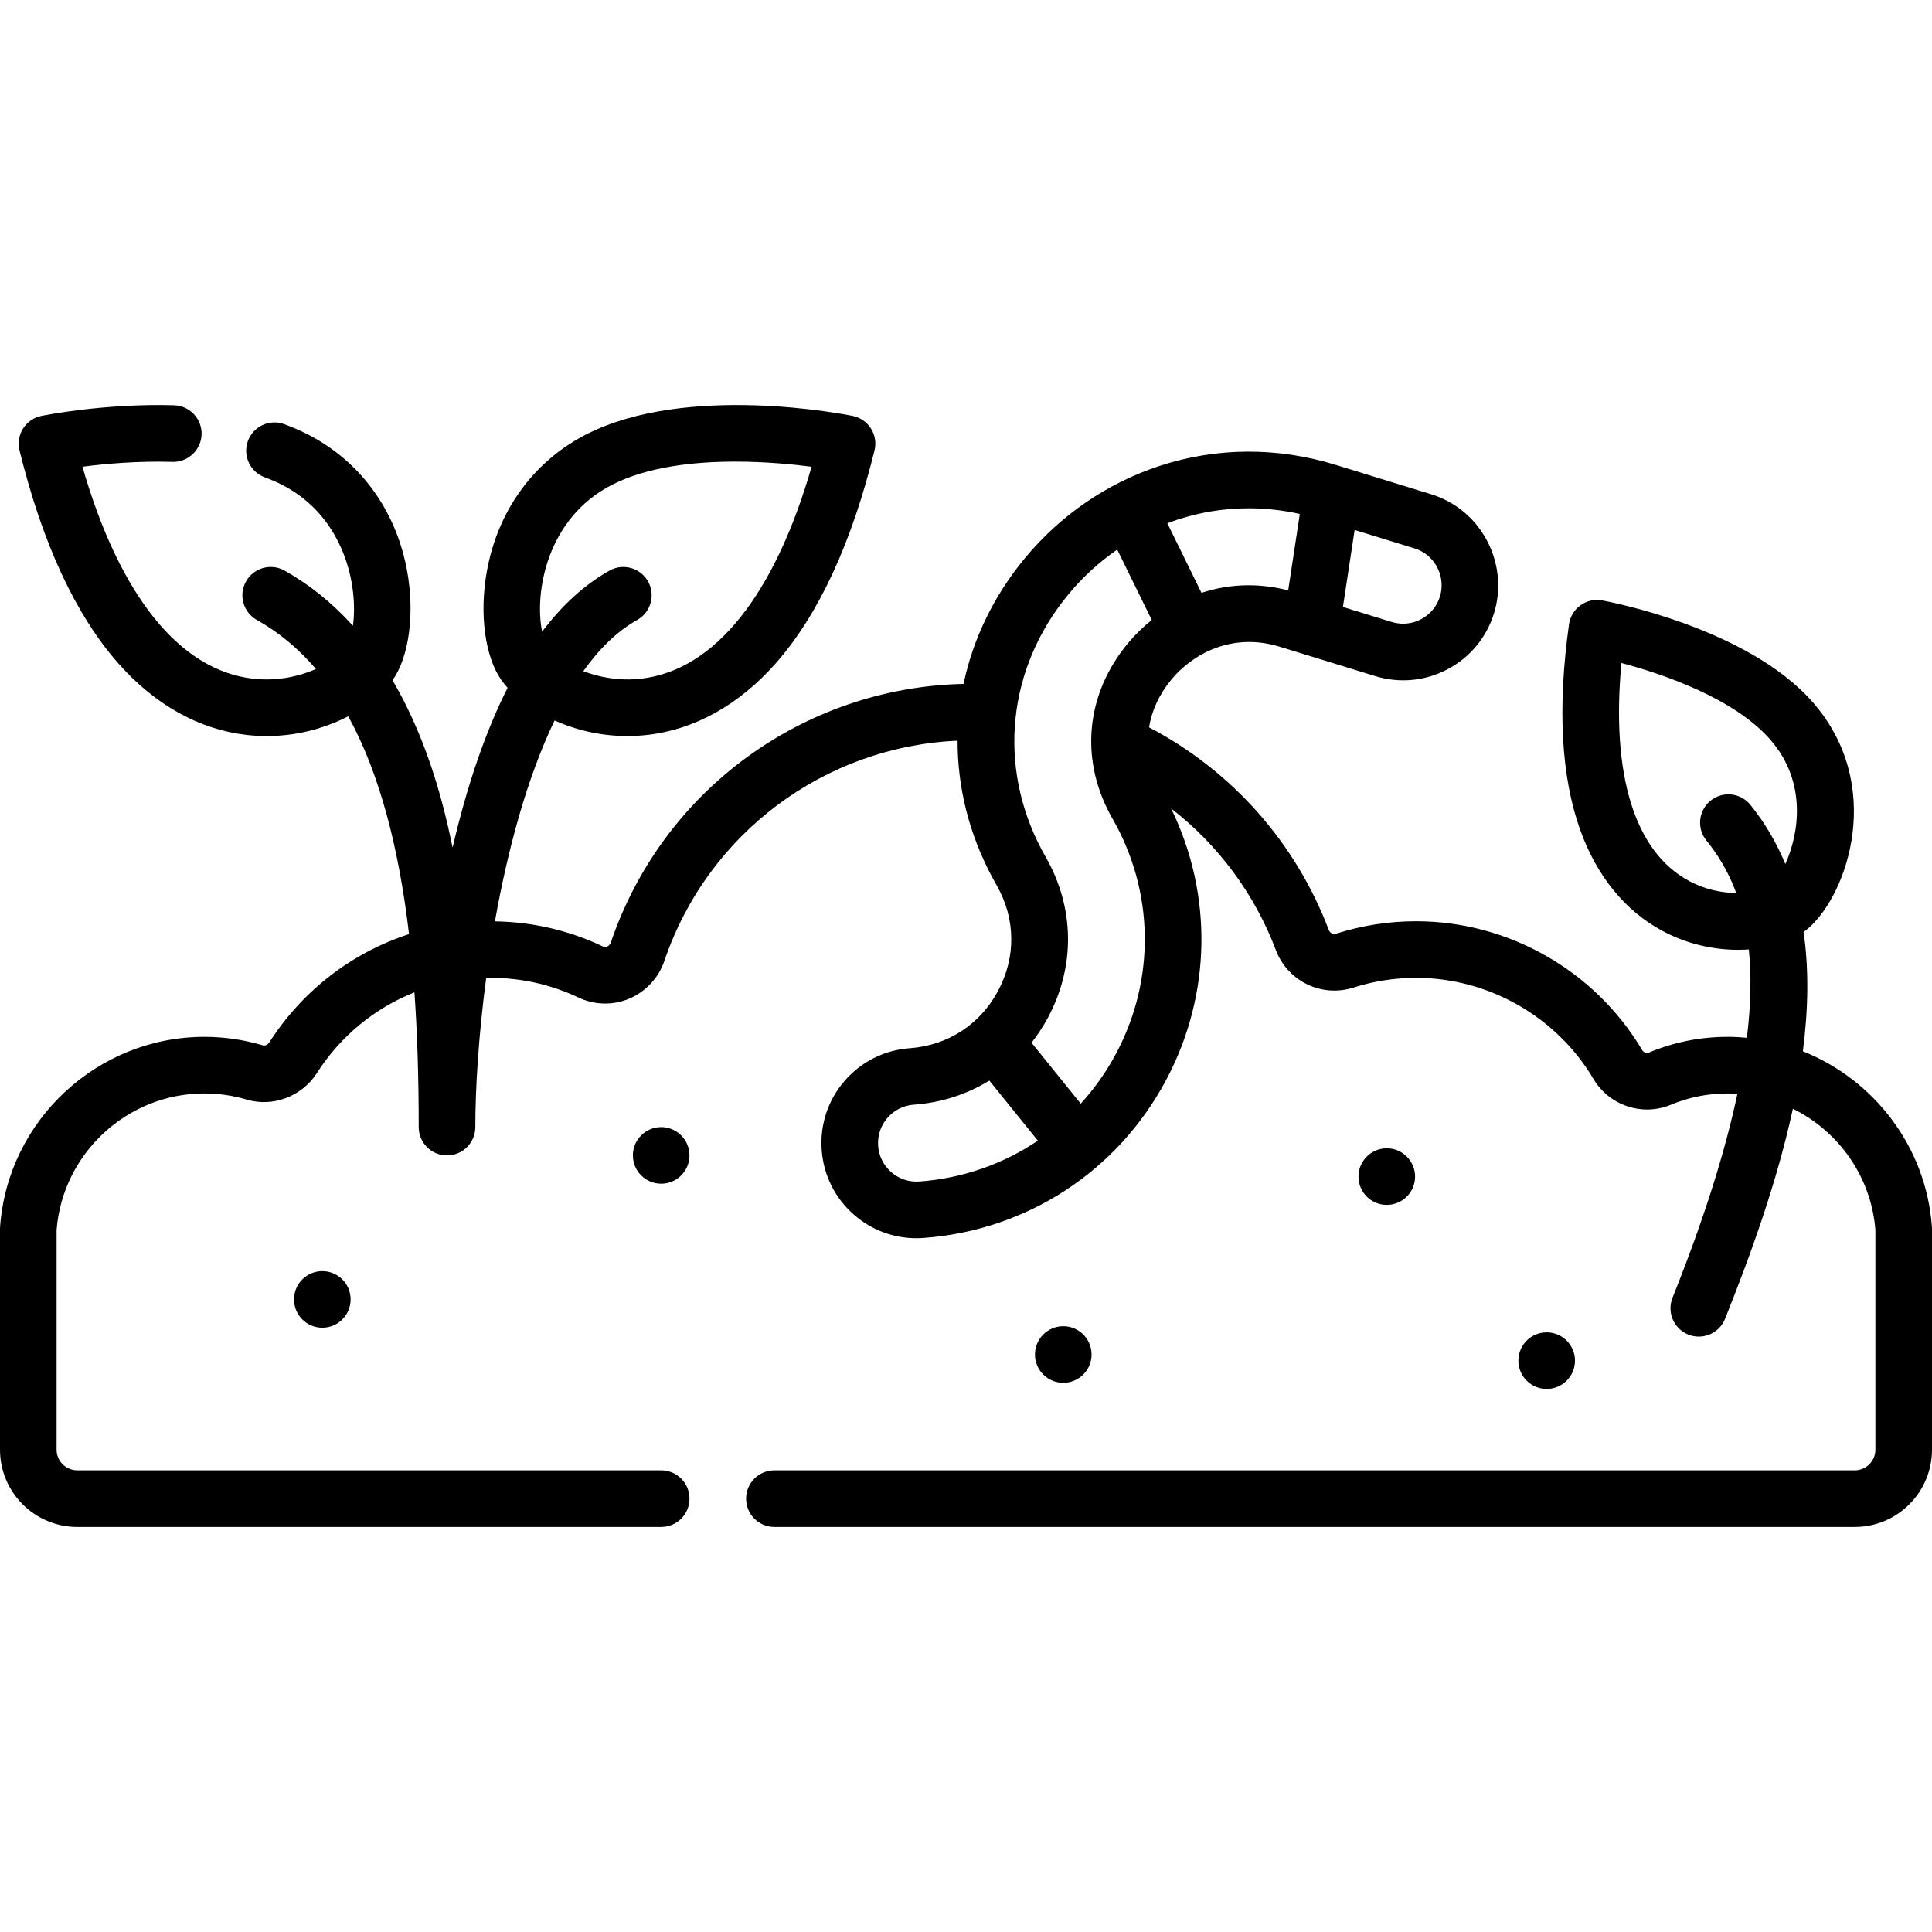 <svg id="Capa_1" enable-background="new 0 0 512 512" height="512" viewBox="0 0 512 512" width="512" xmlns="http://www.w3.org/2000/svg"><g><circle cx="175.221" cy="306.193" r="7.5"/><circle cx="367.511" cy="311.808" r="7.5"/><circle cx="281.775" cy="358.956" r="7.5"/><circle cx="409.886" cy="360.584" r="7.5"/><circle cx="85.418" cy="344.359" r="7.5"/><path d="m511.981 325.156c-1.515-21.264-15.36-39.056-34.199-46.56 1.409-10.905 1.645-21.567.187-31.614.492-.348.959-.71 1.387-1.089 10.469-9.276 20.086-37.954 1.136-59.697-17.339-19.895-54.355-26.804-55.922-27.088-2.008-.367-4.078.105-5.732 1.301-1.654 1.195-2.75 3.014-3.034 5.035-3.091 21.988-2.099 40.308 2.948 54.45 4.36 12.217 11.891 21.48 21.778 26.788 6.563 3.524 13.597 5.028 20.017 5.028.985 0 1.955-.036 2.907-.104.672 6.528.614 14.234-.508 23.41-1.681-.159-3.381-.244-5.099-.244-7.22 0-14.24 1.402-20.865 4.167-.63.264-1.412-.015-1.778-.633-12.488-21.074-35.445-34.165-59.912-34.165-7.228 0-14.359 1.109-21.197 3.295-.806.26-1.643-.158-1.948-.964-8.782-23.181-25.679-42.204-47.636-53.726.71-4.439 2.678-8.743 5.909-12.652 5.588-6.762 16.064-12.602 28.706-8.711l25.306 7.786c6.436 1.98 13.257 1.336 19.207-1.815 5.951-3.15 10.319-8.429 12.299-14.865 3.641-11.832-2.022-24.788-13.172-30.135 0-.001-.001-.001-.002-.002-1.126-.539-2.306-1-3.506-1.37l-25.306-7.787c-15.473-4.76-31.601-4.663-46.643.279-13.921 4.574-26.283 13.046-35.75 24.5-8.284 10.023-13.712 21.408-16.209 33.268-42.416.939-79.8 28.232-93.475 68.54-.222.655-.694.938-.957 1.049-.394.166-.785.161-1.163-.018-8.996-4.265-18.611-6.483-28.592-6.644 3.336-18.762 8.447-37.964 15.804-53.23 4.535 2.026 11.167 4.123 19.269 4.123 1.696 0 3.456-.092 5.273-.295 12.559-1.408 24.325-7.955 34.029-18.934 11.329-12.817 20.15-31.815 26.218-56.465.488-1.981.147-4.077-.944-5.801-1.091-1.725-2.838-2.931-4.837-3.339-1.781-.364-43.933-8.757-70.638 4.907-12.619 6.456-21.623 17.788-25.354 31.907-2.931 11.091-2.342 23.21 1.501 30.875.745 1.486 1.773 2.952 3.038 4.364-5.808 11.486-10.678 25.621-14.581 42.343-.855-4.201-1.798-8.247-2.844-12.133-3.317-12.322-7.697-23.061-13.081-32.225.549-.775 1.032-1.558 1.428-2.349 3.843-7.665 4.432-19.785 1.501-30.875-3.731-14.119-12.736-25.451-25.354-31.907-1.958-1.002-4.065-1.919-6.264-2.727-3.886-1.427-8.198.565-9.626 4.454-1.428 3.888.566 8.198 4.454 9.626 1.633.6 3.183 1.273 4.604 2.001 16.57 8.478 20.229 26.846 18.768 37.347-5.379-5.964-11.415-10.865-18.124-14.628-3.613-2.026-8.184-.74-10.21 2.873s-.74 8.184 2.873 10.21c5.862 3.288 11.07 7.622 15.673 13.013-4.419 1.932-10.232 3.278-16.648 2.558-19.484-2.185-35.397-22.036-45.245-56.173 5.954-.769 14.646-1.561 23.856-1.286 4.105.13 7.597-3.132 7.72-7.273.124-4.14-3.132-7.597-7.273-7.72-18.445-.555-34.521 2.682-35.196 2.82-1.999.409-3.747 1.614-4.837 3.339-1.091 1.725-1.432 3.82-.944 5.802 6.068 24.649 14.889 43.646 26.218 56.464 9.703 10.978 21.47 17.525 34.028 18.934 1.818.204 3.577.296 5.274.295 8.383 0 15.215-2.246 19.754-4.333.629-.29 1.241-.594 1.844-.905 4.134 7.52 7.57 16.342 10.323 26.567 2.507 9.311 4.423 19.59 5.784 31.159-15.075 4.901-28.189 14.89-37.034 28.703-.406.632-1.112.949-1.72.767-5.013-1.493-10.225-2.25-15.492-2.25-28.342 0-52.12 22.131-54.133 50.384-.012.177-.018.354-.018.532v58.493c0 11.289 9.184 20.473 20.473 20.473h154.748c4.142 0 7.5-3.358 7.5-7.5s-3.358-7.5-7.5-7.5h-154.748c-3.018 0-5.473-2.455-5.473-5.473v-58.214c1.581-20.318 18.729-36.196 39.152-36.196 3.816 0 7.587.547 11.21 1.627 6.98 2.078 14.644-.822 18.633-7.055 6.303-9.843 15.368-17.21 25.837-21.362.761 10.805 1.132 22.641 1.132 35.711 0 4.142 3.358 7.5 7.5 7.5s7.5-3.358 7.5-7.5c0-10.355.87-24.372 2.878-39.516.391-.008.779-.037 1.171-.037 8.154 0 15.999 1.759 23.317 5.229 4.225 2.004 9.123 2.104 13.438.277 4.383-1.855 7.777-5.516 9.313-10.043 11.438-33.716 42.359-56.748 77.688-58.312-.025 12.182 2.955 24.472 9.057 35.967.409.771.832 1.538 1.269 2.3 5.047 8.813 5.204 19.009.431 27.973s-13.32 14.525-23.449 15.258c-6.716.486-12.84 3.558-17.246 8.65-4.405 5.092-6.564 11.595-6.078 18.31s3.558 12.84 8.65 17.246c4.621 3.998 10.403 6.145 16.452 6.145.617 0 1.236-.022 1.858-.067 27.372-1.979 51.415-17.624 64.313-41.848 12.054-22.639 12.453-49.17 1.32-71.989 12.472 9.66 22.107 22.591 27.775 37.55 3.128 8.257 12.152 12.623 20.544 9.937 5.358-1.713 10.953-2.583 16.627-2.583 19.195 0 37.208 10.273 47.008 26.812 4.162 7.025 12.958 9.96 20.46 6.829 4.785-1.997 9.86-3.01 15.086-3.01.868 0 1.728.039 2.584.096-3.116 14.718-8.553 32.478-17.196 54.054-1.54 3.845.328 8.211 4.173 9.751.914.367 1.858.54 2.787.54 2.975 0 5.79-1.782 6.964-4.713 7.011-17.502 13.875-36.694 17.972-55.681 12.082 5.969 20.766 17.975 21.868 32.149v58.214c0 3.018-2.455 5.473-5.473 5.473h-286.304c-4.142 0-7.5 3.358-7.5 7.5s3.358 7.5 7.5 7.5h286.306c11.289 0 20.473-9.184 20.473-20.473v-58.493c0-.177-.006-.354-.019-.531zm-64.374-91.7c-14.428-7.76-20.684-28.126-17.91-57.761 10.731 2.859 29.799 9.241 39.486 20.356 9.799 11.244 7.549 25.027 3.95 32.924-2.299-5.567-5.342-10.821-9.255-15.673-2.601-3.226-7.322-3.73-10.546-1.13-3.225 2.6-3.73 7.322-1.13 10.546 2.87 3.559 5.744 8.003 7.925 13.934-3.724-.037-8.145-.843-12.52-3.196zm-285.437-104.966c9.333-4.775 21.613-6.154 32.697-6.154 7.823 0 15.051.688 20.216 1.354-9.848 34.138-25.76 53.987-45.245 56.171-5.767.649-11.04-.378-15.26-1.996 4.202-5.89 8.944-10.579 14.286-13.574 3.613-2.026 4.899-6.597 2.873-10.21s-6.598-4.899-10.21-2.873c-6.533 3.663-12.491 9.073-17.862 16.191-2.07-10.138 1.081-29.993 18.505-38.909zm214.113 17.391c4.507 2.163 6.794 7.406 5.319 12.198-1.655 5.379-7.379 8.41-12.758 6.754l-12.953-3.985 3.1-20.405 15.857 4.879c.494.15.976.339 1.435.559zm-45.355-11.181c4.508 0 9.041.504 13.535 1.499l-3.076 20.247c-8.447-2.161-16.222-1.569-22.979.665l-9.05-18.444c.871-.33 1.747-.648 2.633-.94 6.14-2.017 12.513-3.027 18.937-3.027zm-87.297 178.412c-2.721.194-5.351-.677-7.413-2.461s-3.306-4.265-3.503-6.984.677-5.352 2.462-7.414c1.784-2.062 4.264-3.306 6.983-3.503 7.345-.531 14.132-2.752 20.019-6.392l12.863 15.923c-9.163 6.196-19.923 10-31.411 10.831zm52.156-33.937c-2.601 4.885-5.762 9.339-9.383 13.301l-13.038-16.141c1.633-2.082 3.112-4.332 4.402-6.754 7.248-13.612 7.009-29.094-.656-42.48-.357-.622-.701-1.247-1.035-1.875-11.795-22.224-9.096-48.162 7.046-67.694 3.791-4.587 8.152-8.579 12.95-11.891l9.155 18.658c-2.426 1.936-4.564 4.054-6.369 6.238-10.942 13.239-12.718 30.104-4.75 45.117.231.436.472.872.719 1.304 11.06 19.314 11.418 42.573.959 62.217z"/></g></svg>